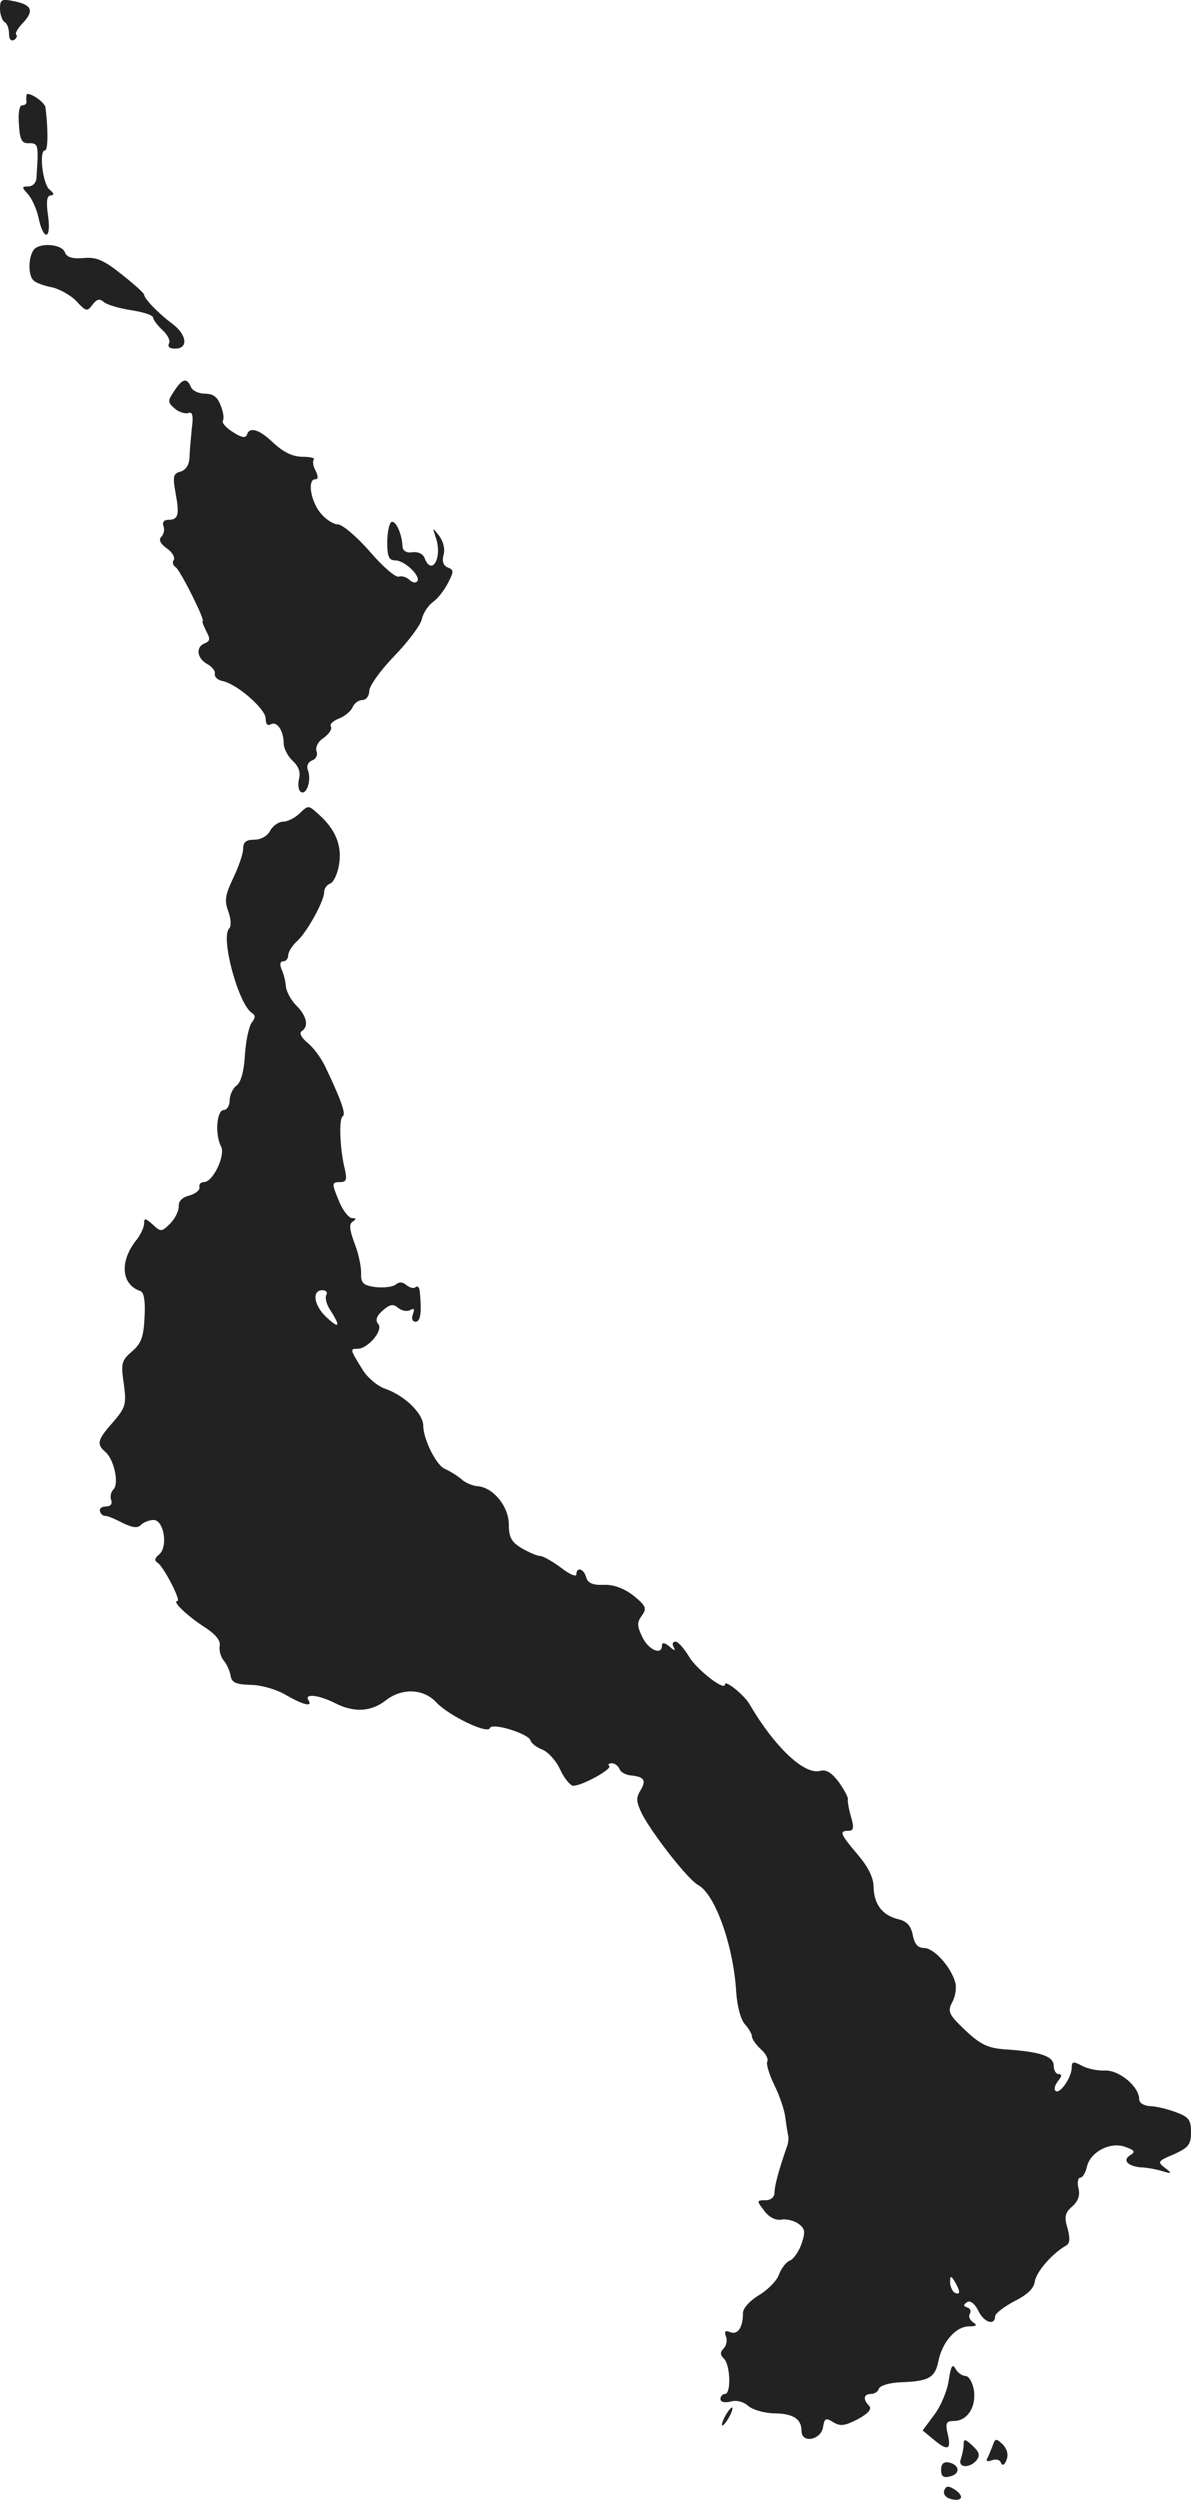 <?xml version="1.0" standalone="no"?>
<!DOCTYPE svg PUBLIC "-//W3C//DTD SVG 20010904//EN"
 "http://www.w3.org/TR/2001/REC-SVG-20010904/DTD/svg10.dtd">
<svg version="1.0" xmlns="http://www.w3.org/2000/svg"
 width="264.5pt" height="554.88pt" viewBox="0 0 264.5 554.88"
 preserveAspectRatio="xMidYMid meet">
<g transform="translate(-896,1274.386) scale(0.1,-0.1)"
fill="#222222" stroke="none">
<path d="M8960 12724 c0 -12 5 -26 10 -29 6 -3 10 -15 10 -26 0 -12 4 -17 11
-14 6 4 8 9 5 12 -3 3 4 15 15 26 25 27 20 40 -19 48 -29 6 -32 4 -32 -17z"/>
<path d="M9019 12533 c-1 -5 -1 -11 0 -15 0 -5 -4 -8 -10 -8 -6 0 -9 -17 -7
-42 2 -36 7 -43 23 -42 20 0 21 -3 16 -76 0 -11 -8 -20 -18 -20 -15 0 -15 -2
-1 -17 9 -10 19 -33 23 -50 11 -54 29 -53 22 0 -5 34 -3 47 6 47 8 1 7 5 -3
13 -15 12 -24 87 -10 87 7 0 7 49 1 95 -1 13 -41 38 -42 28z"/>
<path d="M9034 12188 c-12 -18 -11 -58 1 -67 5 -5 24 -12 41 -15 17 -4 42 -18
54 -31 21 -23 24 -23 35 -8 10 13 16 15 26 6 8 -6 35 -14 62 -18 26 -4 47 -11
47 -16 0 -4 9 -17 21 -28 12 -11 18 -24 14 -30 -3 -7 2 -11 14 -11 30 0 26 31
-6 55 -31 23 -63 56 -63 65 0 3 -22 23 -50 45 -40 32 -57 39 -85 36 -25 -2
-37 2 -41 13 -7 19 -59 22 -70 4z"/>
<path d="M9347 11876 c-15 -22 -15 -25 1 -39 9 -8 23 -12 30 -10 9 4 12 -5 8
-34 -2 -21 -5 -50 -5 -64 -1 -17 -8 -28 -20 -32 -16 -4 -18 -10 -11 -48 9 -49
6 -59 -17 -59 -9 0 -13 -6 -10 -14 3 -7 1 -18 -5 -24 -6 -6 -2 -15 12 -25 12
-8 19 -20 16 -26 -4 -5 -2 -12 4 -16 10 -6 67 -120 60 -120 -2 0 2 -10 8 -22
9 -17 9 -22 -3 -27 -21 -8 -18 -33 5 -46 11 -6 19 -16 17 -22 -1 -7 7 -14 18
-16 32 -7 95 -62 95 -83 0 -12 4 -17 11 -13 14 8 29 -14 29 -42 0 -11 9 -29
20 -39 13 -12 18 -25 14 -40 -3 -13 -1 -26 4 -29 13 -8 24 26 16 48 -4 9 0 18
9 22 9 3 13 12 10 20 -3 9 3 22 16 30 12 9 19 20 16 25 -4 5 5 13 18 18 13 5
27 17 30 25 4 9 13 16 22 16 8 0 15 9 15 20 0 11 25 46 55 77 31 32 59 69 62
83 3 14 15 31 25 38 10 7 25 26 33 42 13 25 13 29 0 34 -10 4 -14 13 -10 28 4
14 -1 31 -10 43 -15 19 -15 19 -7 -5 15 -44 -9 -86 -25 -45 -3 9 -15 15 -27
13 -13 -2 -21 3 -22 12 -1 28 -15 60 -25 55 -5 -4 -9 -24 -9 -46 0 -31 4 -39
18 -39 21 0 59 -37 48 -47 -3 -4 -11 -2 -17 4 -6 6 -17 9 -23 7 -7 -3 -36 22
-65 56 -29 33 -61 60 -71 60 -10 0 -28 12 -39 26 -22 28 -28 74 -11 74 7 0 7
6 1 19 -6 10 -7 21 -4 25 3 3 -8 6 -25 6 -22 0 -42 10 -64 30 -32 31 -54 38
-60 18 -3 -7 -13 -5 -31 7 -15 9 -25 21 -22 25 3 5 1 20 -5 34 -7 19 -17 26
-35 26 -14 0 -28 7 -31 15 -9 21 -19 19 -37 -9z"/>
<path d="M9626 10939 c-11 -11 -28 -19 -37 -19 -10 0 -23 -9 -29 -20 -6 -12
-21 -20 -35 -20 -18 0 -25 -5 -25 -20 0 -11 -10 -40 -22 -65 -18 -38 -20 -50
-11 -74 6 -17 7 -33 2 -38 -20 -20 21 -170 51 -188 8 -5 7 -11 -1 -21 -6 -8
-13 -40 -15 -71 -2 -37 -9 -62 -19 -69 -8 -6 -15 -21 -15 -33 0 -11 -6 -21
-13 -21 -16 0 -20 -55 -6 -81 10 -20 -18 -79 -38 -79 -7 0 -12 -5 -10 -12 1
-6 -9 -14 -23 -18 -16 -4 -24 -13 -23 -24 0 -10 -8 -27 -19 -38 -19 -19 -21
-19 -39 -2 -16 14 -19 15 -19 2 0 -8 -8 -26 -19 -39 -36 -47 -31 -97 11 -111
8 -3 11 -23 9 -58 -2 -43 -7 -58 -28 -76 -23 -20 -25 -26 -18 -72 6 -46 4 -52
-24 -85 -35 -39 -37 -49 -17 -66 19 -16 31 -70 18 -83 -6 -6 -8 -17 -5 -24 3
-9 -2 -14 -12 -14 -9 0 -15 -5 -13 -11 2 -6 7 -10 11 -10 4 1 21 -6 38 -15 23
-11 34 -13 42 -5 6 6 19 11 28 11 23 0 33 -60 12 -77 -9 -7 -11 -13 -3 -18 13
-8 53 -85 44 -85 -13 0 22 -33 59 -57 25 -16 37 -30 35 -42 -2 -10 2 -24 8
-32 7 -8 14 -23 16 -34 2 -16 12 -20 44 -21 23 0 58 -10 78 -22 40 -23 61 -28
51 -12 -10 15 22 12 58 -6 42 -22 81 -20 113 5 37 29 85 27 114 -5 28 -29 113
-70 118 -56 4 13 85 -12 90 -27 2 -7 14 -16 27 -21 12 -5 30 -24 39 -44 9 -20
23 -36 29 -36 20 0 87 37 80 44 -4 3 -1 6 6 6 6 0 14 -6 17 -13 2 -7 14 -13
25 -14 30 -3 35 -11 21 -34 -10 -16 -9 -25 4 -52 25 -47 102 -145 124 -157 38
-20 79 -135 85 -238 2 -31 10 -61 19 -71 9 -10 16 -22 16 -28 0 -5 9 -18 20
-28 11 -10 17 -22 14 -27 -3 -5 4 -28 15 -51 12 -24 23 -56 25 -73 2 -16 5
-33 6 -39 2 -5 1 -17 -2 -25 -19 -54 -28 -89 -28 -103 0 -10 -8 -17 -20 -17
-20 0 -20 -1 -3 -23 11 -15 25 -22 38 -20 11 2 28 -2 38 -9 15 -11 16 -18 7
-45 -6 -17 -18 -34 -26 -37 -8 -3 -19 -17 -24 -31 -5 -14 -26 -35 -45 -46 -20
-12 -35 -29 -35 -39 0 -32 -11 -49 -28 -43 -11 5 -14 2 -10 -9 4 -9 1 -21 -5
-27 -8 -8 -8 -14 1 -23 14 -14 16 -78 2 -78 -5 0 -10 -5 -10 -11 0 -7 9 -9 22
-6 13 4 29 0 39 -9 10 -9 35 -16 56 -17 44 0 63 -12 63 -39 0 -29 44 -20 48 9
3 19 6 21 23 10 15 -9 25 -8 54 7 24 13 32 23 25 30 -14 14 -12 26 4 26 8 0
16 5 18 12 3 7 24 13 49 14 61 2 76 10 83 47 9 43 39 77 68 77 17 0 19 3 9 9
-7 5 -11 13 -7 19 3 6 1 12 -6 14 -9 3 -9 6 0 12 7 4 16 -3 24 -18 12 -27 38
-36 38 -13 1 6 20 21 43 33 28 14 43 28 45 43 3 22 39 63 69 80 9 5 10 15 4
38 -8 26 -6 35 10 49 14 12 18 26 14 41 -3 13 -1 23 4 23 5 0 12 11 15 25 8
33 53 56 86 43 20 -7 22 -11 10 -18 -18 -11 -6 -24 23 -27 12 0 33 -4 47 -8
23 -7 24 -6 7 7 -17 13 -16 15 20 30 33 15 38 22 38 49 0 28 -5 34 -35 45 -19
7 -45 13 -57 13 -13 1 -23 7 -23 15 0 28 -44 65 -76 64 -16 -1 -40 4 -52 11
-19 10 -22 9 -22 -6 -1 -22 -27 -59 -36 -50 -4 4 -1 13 6 22 8 10 9 15 1 15
-6 0 -11 9 -11 19 0 21 -31 31 -109 36 -37 3 -53 10 -87 42 -38 36 -40 42 -29
63 7 13 10 33 6 45 -10 34 -47 75 -69 75 -14 0 -21 9 -25 29 -4 21 -14 31 -33
35 -35 9 -53 33 -54 72 0 20 -12 44 -35 71 -39 46 -42 53 -21 53 12 0 13 7 6
31 -5 17 -8 35 -7 39 1 4 -8 21 -20 38 -16 21 -28 29 -42 25 -35 -9 -101 53
-157 149 -12 20 -54 54 -54 43 0 -16 -63 33 -80 62 -11 18 -24 33 -30 33 -6 0
-8 -6 -4 -12 5 -9 2 -9 -9 1 -11 9 -17 10 -17 2 0 -22 -29 -10 -43 18 -12 25
-13 33 -2 48 12 17 10 22 -18 45 -21 16 -44 25 -66 24 -25 -1 -35 4 -39 16 -5
20 -22 25 -22 7 0 -6 -15 0 -34 15 -19 14 -40 26 -46 26 -7 0 -25 8 -41 17
-23 14 -29 24 -29 53 0 40 -35 83 -70 85 -11 1 -28 8 -37 17 -10 8 -25 17 -34
21 -19 6 -49 66 -49 96 0 27 -41 67 -84 82 -18 6 -41 26 -51 43 -28 45 -28 46
-11 46 23 0 58 41 46 55 -7 8 -4 18 10 30 16 14 23 15 34 6 8 -7 21 -9 27 -5
9 5 10 2 6 -9 -4 -10 -1 -17 6 -17 11 0 14 21 9 69 -1 8 -5 11 -9 8 -3 -4 -12
-2 -20 4 -9 8 -17 8 -25 1 -7 -5 -27 -7 -45 -5 -27 4 -32 9 -31 32 0 14 -6 44
-15 66 -11 30 -12 42 -4 47 9 6 8 8 -1 8 -7 0 -20 16 -28 35 -18 43 -18 45 2
45 13 0 15 6 10 28 -11 43 -14 112 -5 118 8 4 -3 36 -40 113 -9 18 -26 41 -39
51 -13 11 -18 21 -12 25 16 10 12 33 -12 57 -12 12 -22 31 -23 42 -1 12 -5 29
-10 39 -4 10 -3 17 4 17 6 0 11 6 11 13 0 8 9 22 20 32 22 20 60 89 60 109 0
8 6 16 14 19 7 3 16 22 19 42 7 42 -8 78 -45 111 -23 21 -23 21 -42 3z m59
-1069 c-4 -6 0 -22 9 -35 23 -36 20 -42 -9 -15 -28 26 -33 60 -9 60 8 0 12 -5
9 -10z m1405 -2213 c0 -5 -4 -5 -10 -2 -5 3 -10 14 -10 23 0 15 2 15 10 2 5
-8 10 -19 10 -23z"/>
<path d="M11067 7461 c-3 -23 -17 -57 -32 -77 l-26 -35 23 -19 c32 -27 41 -25
33 10 -6 25 -4 30 13 30 30 0 50 30 45 68 -3 17 -11 32 -19 32 -7 0 -17 7 -22
16 -7 12 -10 6 -15 -25z"/>
<path d="M10570 7380 c-6 -11 -8 -20 -6 -20 3 0 10 9 16 20 6 11 8 20 6 20 -3
0 -10 -9 -16 -20z"/>
<path d="M11100 7317 c0 -8 -3 -22 -6 -31 -8 -20 19 -22 35 -3 8 11 6 18 -9
32 -17 16 -20 16 -20 2z"/>
<path d="M11164 7314 c-4 -10 -9 -23 -12 -28 -3 -5 2 -7 11 -3 9 3 18 1 20 -6
3 -7 8 -5 12 6 5 12 2 24 -8 35 -15 14 -17 14 -23 -4z"/>
<path d="M11050 7262 c0 -15 5 -19 20 -15 24 6 21 26 -3 31 -11 2 -17 -3 -17
-16z"/>
<path d="M11057 7216 c-3 -8 3 -16 14 -19 26 -7 32 6 9 21 -14 9 -19 8 -23 -2z"/>
</g>
</svg>
